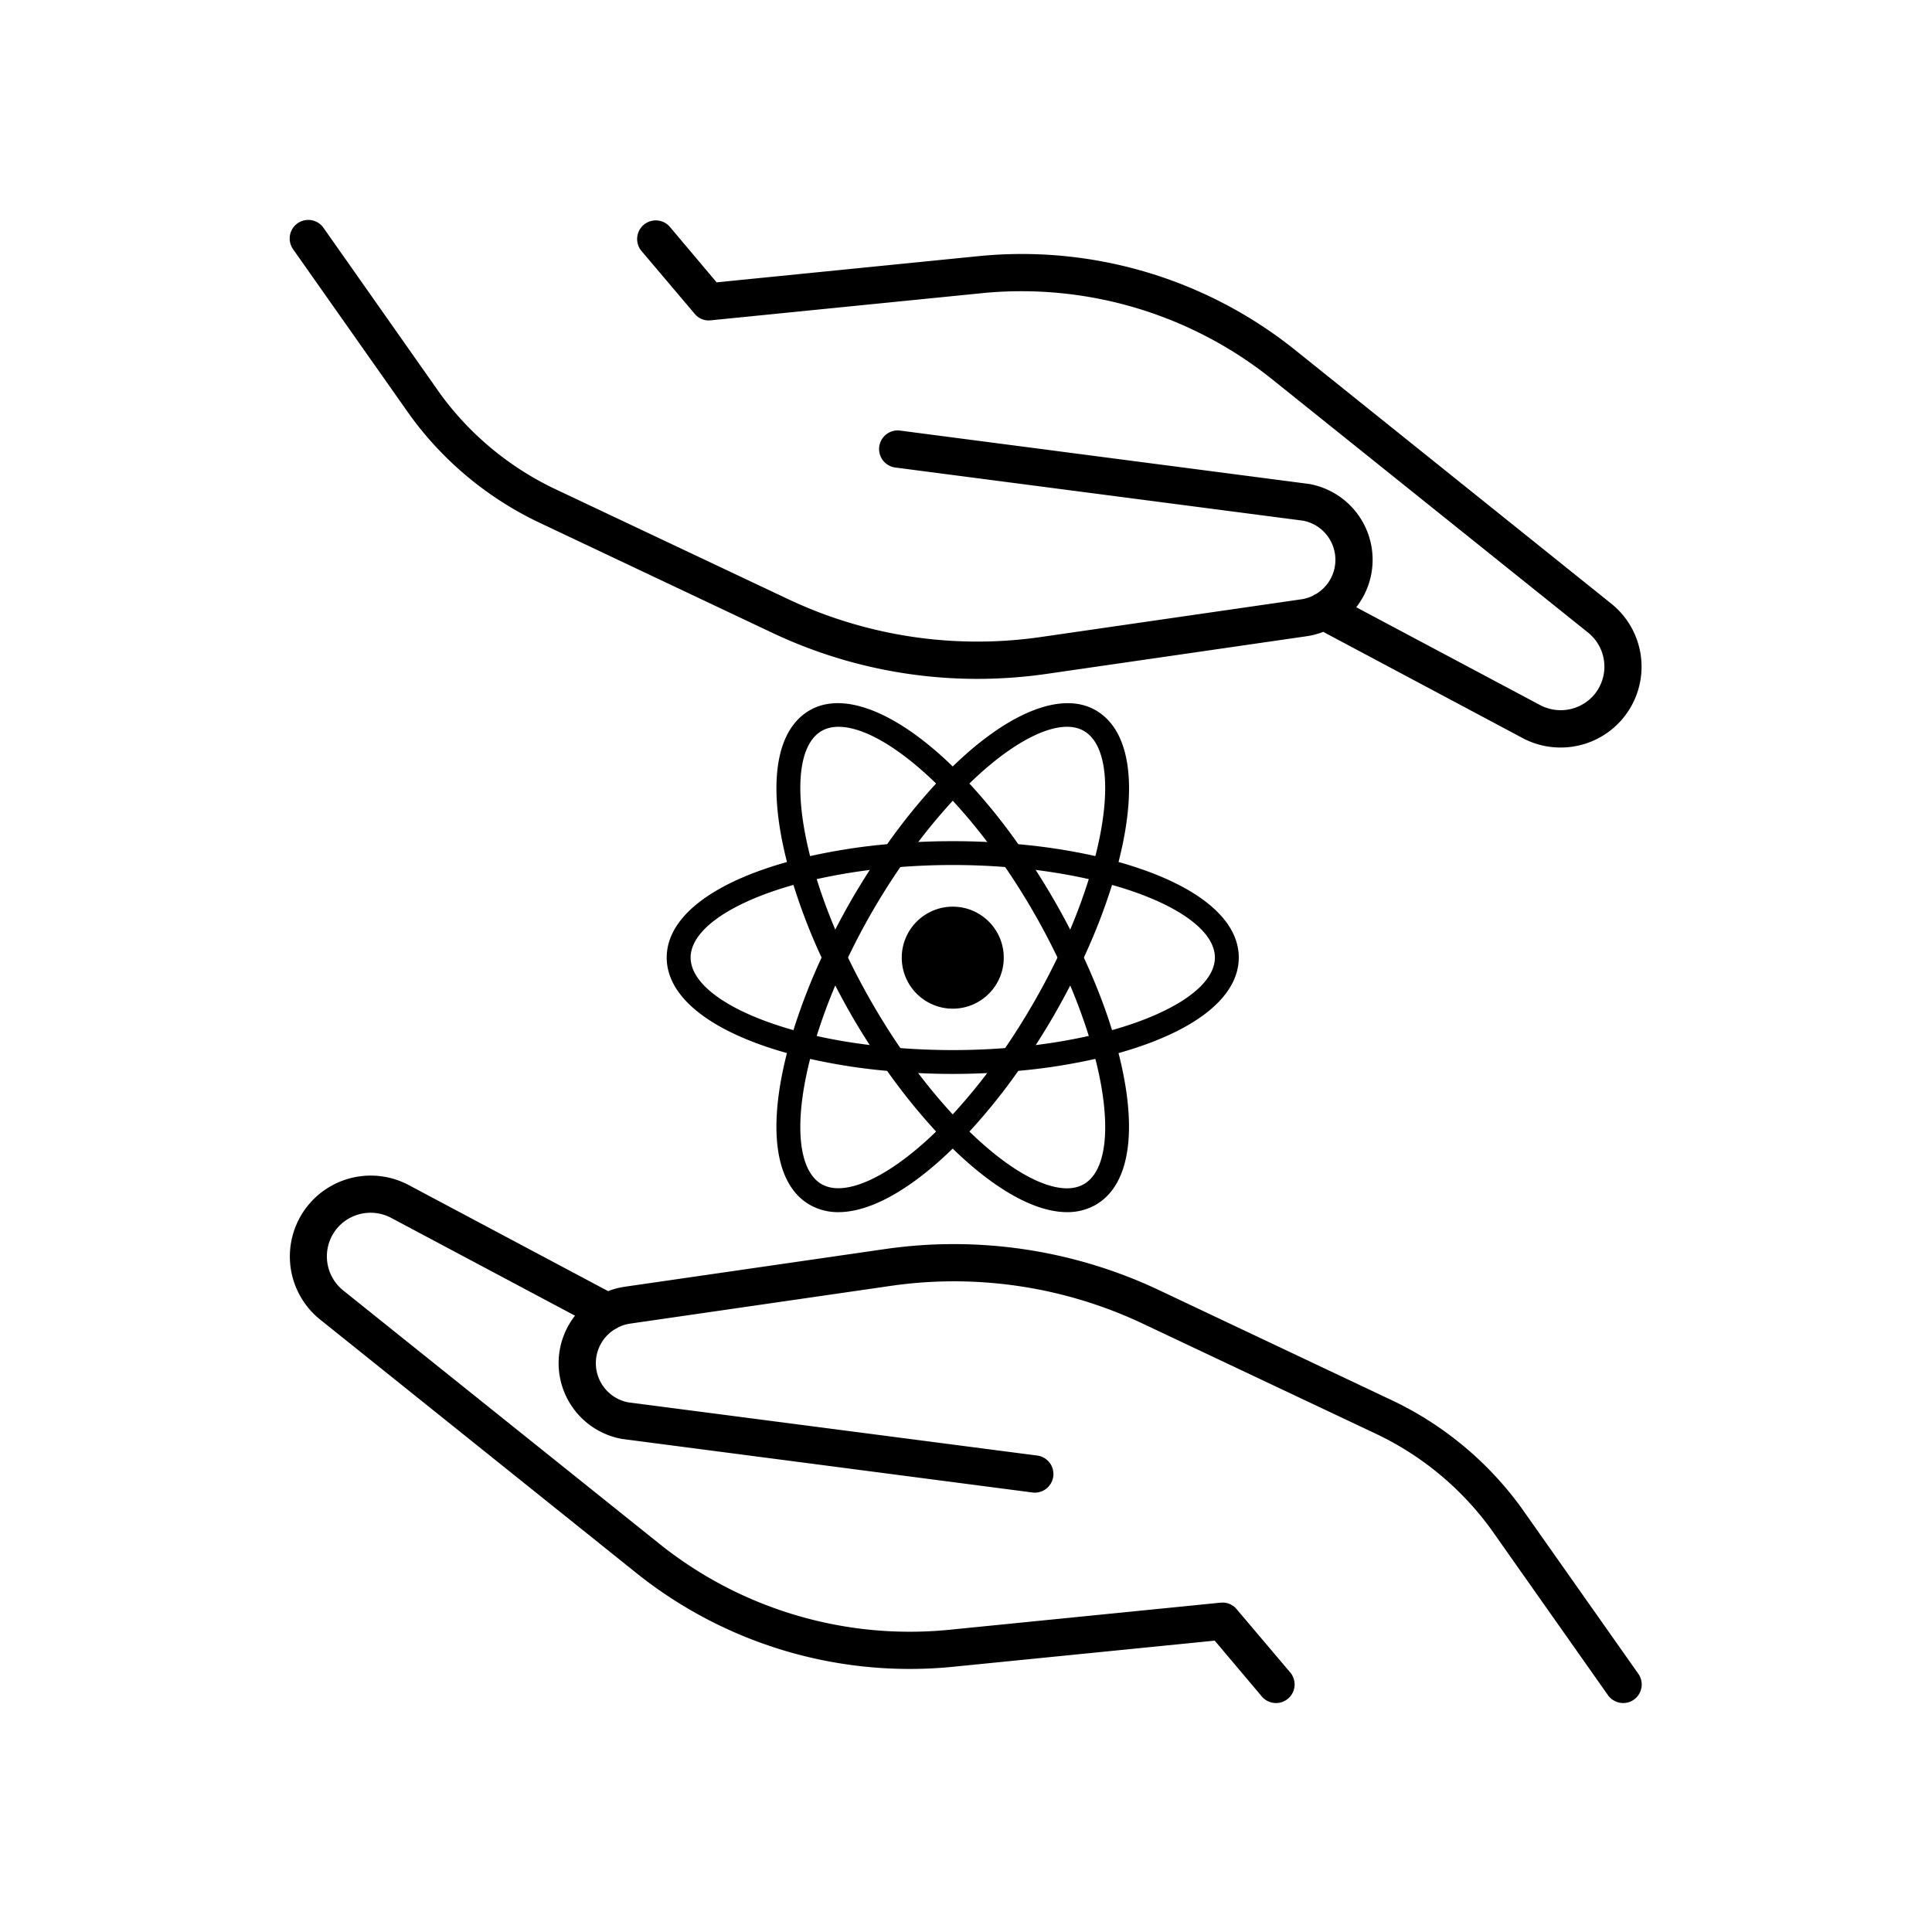 <svg xmlns="http://www.w3.org/2000/svg" xmlns:xlink="http://www.w3.org/1999/xlink" version="1.1" width="1000" height="1000" viewBox="0 0 1000 1000" xml:space="preserve">
<desc>Created with Fabric.js 3.5.0</desc>
<defs>
</defs>
<rect x="0" y="0" width="100%" height="100%" fill="#ffffff"/>
<g transform="matrix(1 0 0 1 499.82 497.655)" id="595064">
<g style="">
		<g transform="matrix(1.948 0 0 1.948 0.002 0.002)" id="971303">
<g style="" vector-effect="non-scaling-stroke">
		<g transform="matrix(1 0 0 1 0.034 126.966)" id="Layer_1">
<path style="stroke: none; stroke-width: 1; stroke-dasharray: none; stroke-linecap: butt; stroke-dashoffset: 0; stroke-linejoin: miter; stroke-miterlimit: 4; is-custom-font: none; font-file-url: none; fill: rgb(0,0,0); fill-rule: nonzero; opacity: 1;" transform=" translate(-256.034, -382.966)" d="M 434.72 445.25 l -31.13 -44.18 a 90.28 90.28 0 0 0 -34.4 -28.51 l -61.72 -29.19 a 127.65 127.65 0 0 0 -73 -10.94 l -69.07 10 a 20.21 20.21 0 0 0 -4.4 1.16 L 108 315.4 a 21.49 21.49 0 0 0 -23.54 35.73 l 83.75 67.13 A 116.2 116.2 0 0 0 253 443.37 l 69.18 -6.91 l 12.51 14.83 a 4.94 4.94 0 0 0 7.55 -6.38 L 328 428.1 a 4.86 4.86 0 0 0 -4.26 -1.73 L 252 433.54 a 106.41 106.41 0 0 1 -77.61 -23 L 90.61 343.41 a 11.62 11.62 0 0 1 -1.13 -17.07 a 11.67 11.67 0 0 1 13.86 -2.22 l 48.86 26 a 20.45 20.45 0 0 0 12.53 32.75 l 108.83 14.2 a 4.95 4.95 0 1 0 1.29 -9.81 L 166.32 373.14 a 10.59 10.59 0 0 1 -3.47 -19.46 a 4.62 4.62 0 0 0 0.81 -0.45 a 10.51 10.51 0 0 1 3.15 -1 l 69.06 -10 a 117.45 117.45 0 0 1 67.38 10.09 L 365 381.49 a 80.39 80.39 0 0 1 30.58 25.33 l 31.08 44.12 a 5 5 0 0 0 4.05 2.1 a 4.88 4.88 0 0 0 2.84 -0.9 A 4.94 4.94 0 0 0 434.72 445.25 Z" stroke-linecap="round"/>
</g>
		<g transform="matrix(1 0 0 1 -0.009 -126.943)" id="Layer_1">
<path style="stroke: none; stroke-width: 1; stroke-dasharray: none; stroke-linecap: butt; stroke-dashoffset: 0; stroke-linejoin: miter; stroke-miterlimit: 4; is-custom-font: none; font-file-url: none; fill: rgb(0,0,0); fill-rule: nonzero; opacity: 1;" transform=" translate(-255.99, -129.057)" d="M 108.4 110.93 a 90.36 90.36 0 0 0 34.41 28.51 l 61.72 29.19 a 127.34 127.34 0 0 0 54.55 12.28 a 128.93 128.93 0 0 0 18.47 -1.33 l 69.06 -10 a 20.21 20.21 0 0 0 4.4 -1.16 l 53 28.23 a 21.28 21.28 0 0 0 10.05 2.5 a 21.47 21.47 0 0 0 13.48 -38.23 L 343.82 93.75 A 116.14 116.14 0 0 0 259 68.63 l -69.17 6.92 l -12.5 -14.83 a 4.95 4.95 0 0 0 -7.57 6.37 L 184 83.91 a 4.8 4.8 0 0 0 4.27 1.73 L 260 78.46 a 106.49 106.49 0 0 1 77.62 23 l 83.74 67.14 a 11.59 11.59 0 0 1 1.15 17.06 a 11.67 11.67 0 0 1 -13.86 2.22 l -48.87 -26 a 20.46 20.46 0 0 0 -12.53 -32.76 l -108.82 -14.2 a 4.95 4.95 0 0 0 -1.29 9.81 l 108.53 14.15 a 10.59 10.59 0 0 1 3.51 19.43 a 5.43 5.43 0 0 0 -0.91 0.51 a 10.48 10.48 0 0 1 -3.09 0.95 l -69.07 10 a 117.69 117.69 0 0 1 -67.38 -10.09 L 147 130.51 a 80.51 80.51 0 0 1 -30.6 -25.33 L 85.37 61.06 a 4.94 4.94 0 1 0 -8.08 5.69 Z" stroke-linecap="round"/>
</g>
</g>
</g>
		<g transform="matrix(14.791 0 0 14.791 -6.673 9.2)" id="601685">
<g style="" vector-effect="non-scaling-stroke">
		<g transform="matrix(1 0 0 1 0 -0.755)">
<circle style="stroke: none; stroke-width: 1; stroke-dasharray: none; stroke-linecap: butt; stroke-dashoffset: 0; stroke-linejoin: miter; stroke-miterlimit: 4; is-custom-font: none; font-file-url: none; fill: rgb(0,0,0); fill-rule: nonzero; opacity: 1;" cx="0" cy="0" r="1.785"/>
</g>
		<g transform="matrix(1 0 0 1 -0.001 -0.759)">
<path style="stroke: none; stroke-width: 1; stroke-dasharray: none; stroke-linecap: butt; stroke-dashoffset: 0; stroke-linejoin: miter; stroke-miterlimit: 4; is-custom-font: none; font-file-url: none; fill: rgb(0,0,0); fill-rule: nonzero; opacity: 1;" transform=" translate(-11.999, -11.241)" d="m 7.002 14.794 l -0.395 -0.101 c -2.934 -0.741 -4.617 -2.001 -4.617 -3.452 c 0 -1.452 1.684 -2.711 4.617 -3.452 l 0.395 -0.1 l 0.111 0.391 a 19.507 19.507 0 0 0 1.136 2.983 l 0.085 0.178 l -0.085 0.178 c -0.46 0.963 -0.841 1.961 -1.136 2.985 l -0.111 0.39 z m -0.577 -6.095 c -2.229 0.628 -3.598 1.586 -3.598 2.542 c 0 0.954 1.368 1.913 3.598 2.54 c 0.273 -0.868 0.603 -1.717 0.985 -2.54 a 20.356 20.356 0 0 1 -0.985 -2.542 z m 10.572 6.095 l -0.11 -0.392 a 19.628 19.628 0 0 0 -1.137 -2.984 l -0.085 -0.177 l 0.085 -0.179 c 0.46 -0.961 0.839 -1.96 1.137 -2.984 l 0.11 -0.39 l 0.395 0.1 c 2.935 0.741 4.617 2 4.617 3.453 c 0 1.452 -1.683 2.711 -4.617 3.452 l -0.395 0.101 z m -0.41 -3.553 c 0.4 0.866 0.733 1.718 0.987 2.54 c 2.23 -0.627 3.599 -1.586 3.599 -2.54 c 0 -0.956 -1.368 -1.913 -3.599 -2.542 a 20.683 20.683 0 0 1 -0.987 2.542 z" stroke-linecap="round"/>
</g>
		<g transform="matrix(1 0 0 1 -0.001 -0.755)">
<path style="stroke: none; stroke-width: 1; stroke-dasharray: none; stroke-linecap: butt; stroke-dashoffset: 0; stroke-linejoin: miter; stroke-miterlimit: 4; is-custom-font: none; font-file-url: none; fill: rgb(0,0,0); fill-rule: nonzero; opacity: 1;" transform=" translate(-11.999, -11.245)" d="m 6.419 8.695 l -0.11 -0.39 c -0.826 -2.908 -0.576 -4.991 0.687 -5.717 c 1.235 -0.715 3.222 0.13 5.303 2.265 l 0.284 0.292 l -0.284 0.291 a 19.718 19.718 0 0 0 -2.02 2.474 l -0.113 0.162 l -0.196 0.016 a 19.646 19.646 0 0 0 -3.157 0.509 l -0.394 0.098 z m 1.582 -5.529 c -0.224 0 -0.422 0.049 -0.589 0.145 c -0.828 0.477 -0.974 2.138 -0.404 4.38 c 0.891 -0.197 1.79 -0.338 2.696 -0.417 a 21.058 21.058 0 0 1 1.713 -2.123 c -1.303 -1.267 -2.533 -1.985 -3.416 -1.985 z m 7.997 16.984 c -1.188 0 -2.714 -0.896 -4.298 -2.522 l -0.283 -0.291 l 0.283 -0.29 a 19.827 19.827 0 0 0 2.021 -2.477 l 0.112 -0.16 l 0.194 -0.019 a 19.473 19.473 0 0 0 3.158 -0.507 l 0.395 -0.1 l 0.111 0.391 c 0.822 2.906 0.573 4.992 -0.688 5.718 a 1.978 1.978 0 0 1 -1.005 0.257 z m -3.415 -2.82 c 1.302 1.267 2.533 1.986 3.415 1.986 c 0.225 0 0.423 -0.05 0.589 -0.145 c 0.829 -0.478 0.976 -2.142 0.404 -4.384 c -0.89 0.198 -1.79 0.34 -2.698 0.419 a 20.526 20.526 0 0 1 -1.71 2.124 z" stroke-linecap="round"/>
</g>
		<g transform="matrix(1 0 0 1 -0.001 -0.755)">
<path style="stroke: none; stroke-width: 1; stroke-dasharray: none; stroke-linecap: butt; stroke-dashoffset: 0; stroke-linejoin: miter; stroke-miterlimit: 4; is-custom-font: none; font-file-url: none; fill: rgb(0,0,0); fill-rule: nonzero; opacity: 1;" transform=" translate(-11.999, -11.245)" d="m 17.58 8.695 l -0.395 -0.099 a 19.477 19.477 0 0 0 -3.158 -0.509 l -0.194 -0.017 l -0.112 -0.162 A 19.551 19.551 0 0 0 11.7 5.434 l -0.283 -0.291 l 0.283 -0.29 c 2.08 -2.134 4.066 -2.979 5.303 -2.265 c 1.262 0.727 1.513 2.81 0.688 5.717 l -0.111 0.39 z m -3.287 -1.421 c 0.954 0.085 1.858 0.228 2.698 0.417 c 0.571 -2.242 0.425 -3.903 -0.404 -4.381 c -0.824 -0.477 -2.375 0.253 -4.004 1.841 c 0.616 0.67 1.188 1.378 1.71 2.123 z M 8.001 20.15 a 1.983 1.983 0 0 1 -1.005 -0.257 c -1.263 -0.726 -1.513 -2.811 -0.688 -5.718 l 0.108 -0.391 l 0.395 0.1 c 0.964 0.243 2.026 0.414 3.158 0.507 l 0.194 0.019 l 0.113 0.16 c 0.604 0.878 1.28 1.707 2.02 2.477 l 0.284 0.29 l -0.284 0.291 c -1.583 1.627 -3.109 2.522 -4.295 2.522 z m -0.993 -5.362 c -0.57 2.242 -0.424 3.906 0.404 4.384 c 0.825 0.47 2.371 -0.255 4.005 -1.842 a 21.17 21.17 0 0 1 -1.713 -2.123 a 20.692 20.692 0 0 1 -2.696 -0.419 z" stroke-linecap="round"/>
</g>
		<g transform="matrix(1 0 0 1 -0.001 -0.759)">
<path style="stroke: none; stroke-width: 1; stroke-dasharray: none; stroke-linecap: butt; stroke-dashoffset: 0; stroke-linejoin: miter; stroke-miterlimit: 4; is-custom-font: none; font-file-url: none; fill: rgb(0,0,0); fill-rule: nonzero; opacity: 1;" transform=" translate(-11.999, -11.241)" d="M 12 15.313 c -0.687 0 -1.392 -0.029 -2.1 -0.088 l -0.196 -0.017 l -0.113 -0.162 a 25.697 25.697 0 0 1 -1.126 -1.769 a 26.028 26.028 0 0 1 -0.971 -1.859 l -0.084 -0.177 l 0.084 -0.179 c 0.299 -0.632 0.622 -1.252 0.971 -1.858 c 0.347 -0.596 0.726 -1.192 1.126 -1.77 l 0.113 -0.16 l 0.196 -0.018 a 25.148 25.148 0 0 1 4.198 0 l 0.194 0.019 l 0.113 0.16 a 25.136 25.136 0 0 1 2.1 3.628 l 0.083 0.179 l -0.083 0.177 a 24.742 24.742 0 0 1 -2.1 3.628 l -0.113 0.162 l -0.194 0.017 c -0.706 0.057 -1.412 0.087 -2.098 0.087 z m -1.834 -0.904 c 1.235 0.093 2.433 0.093 3.667 0 a 24.469 24.469 0 0 0 1.832 -3.168 a 23.916 23.916 0 0 0 -1.832 -3.168 a 23.877 23.877 0 0 0 -3.667 0 a 23.743 23.743 0 0 0 -1.832 3.168 a 24.82 24.82 0 0 0 1.832 3.168 z" stroke-linecap="round"/>
</g>
</g>
</g>
</g>
</g>
</svg>